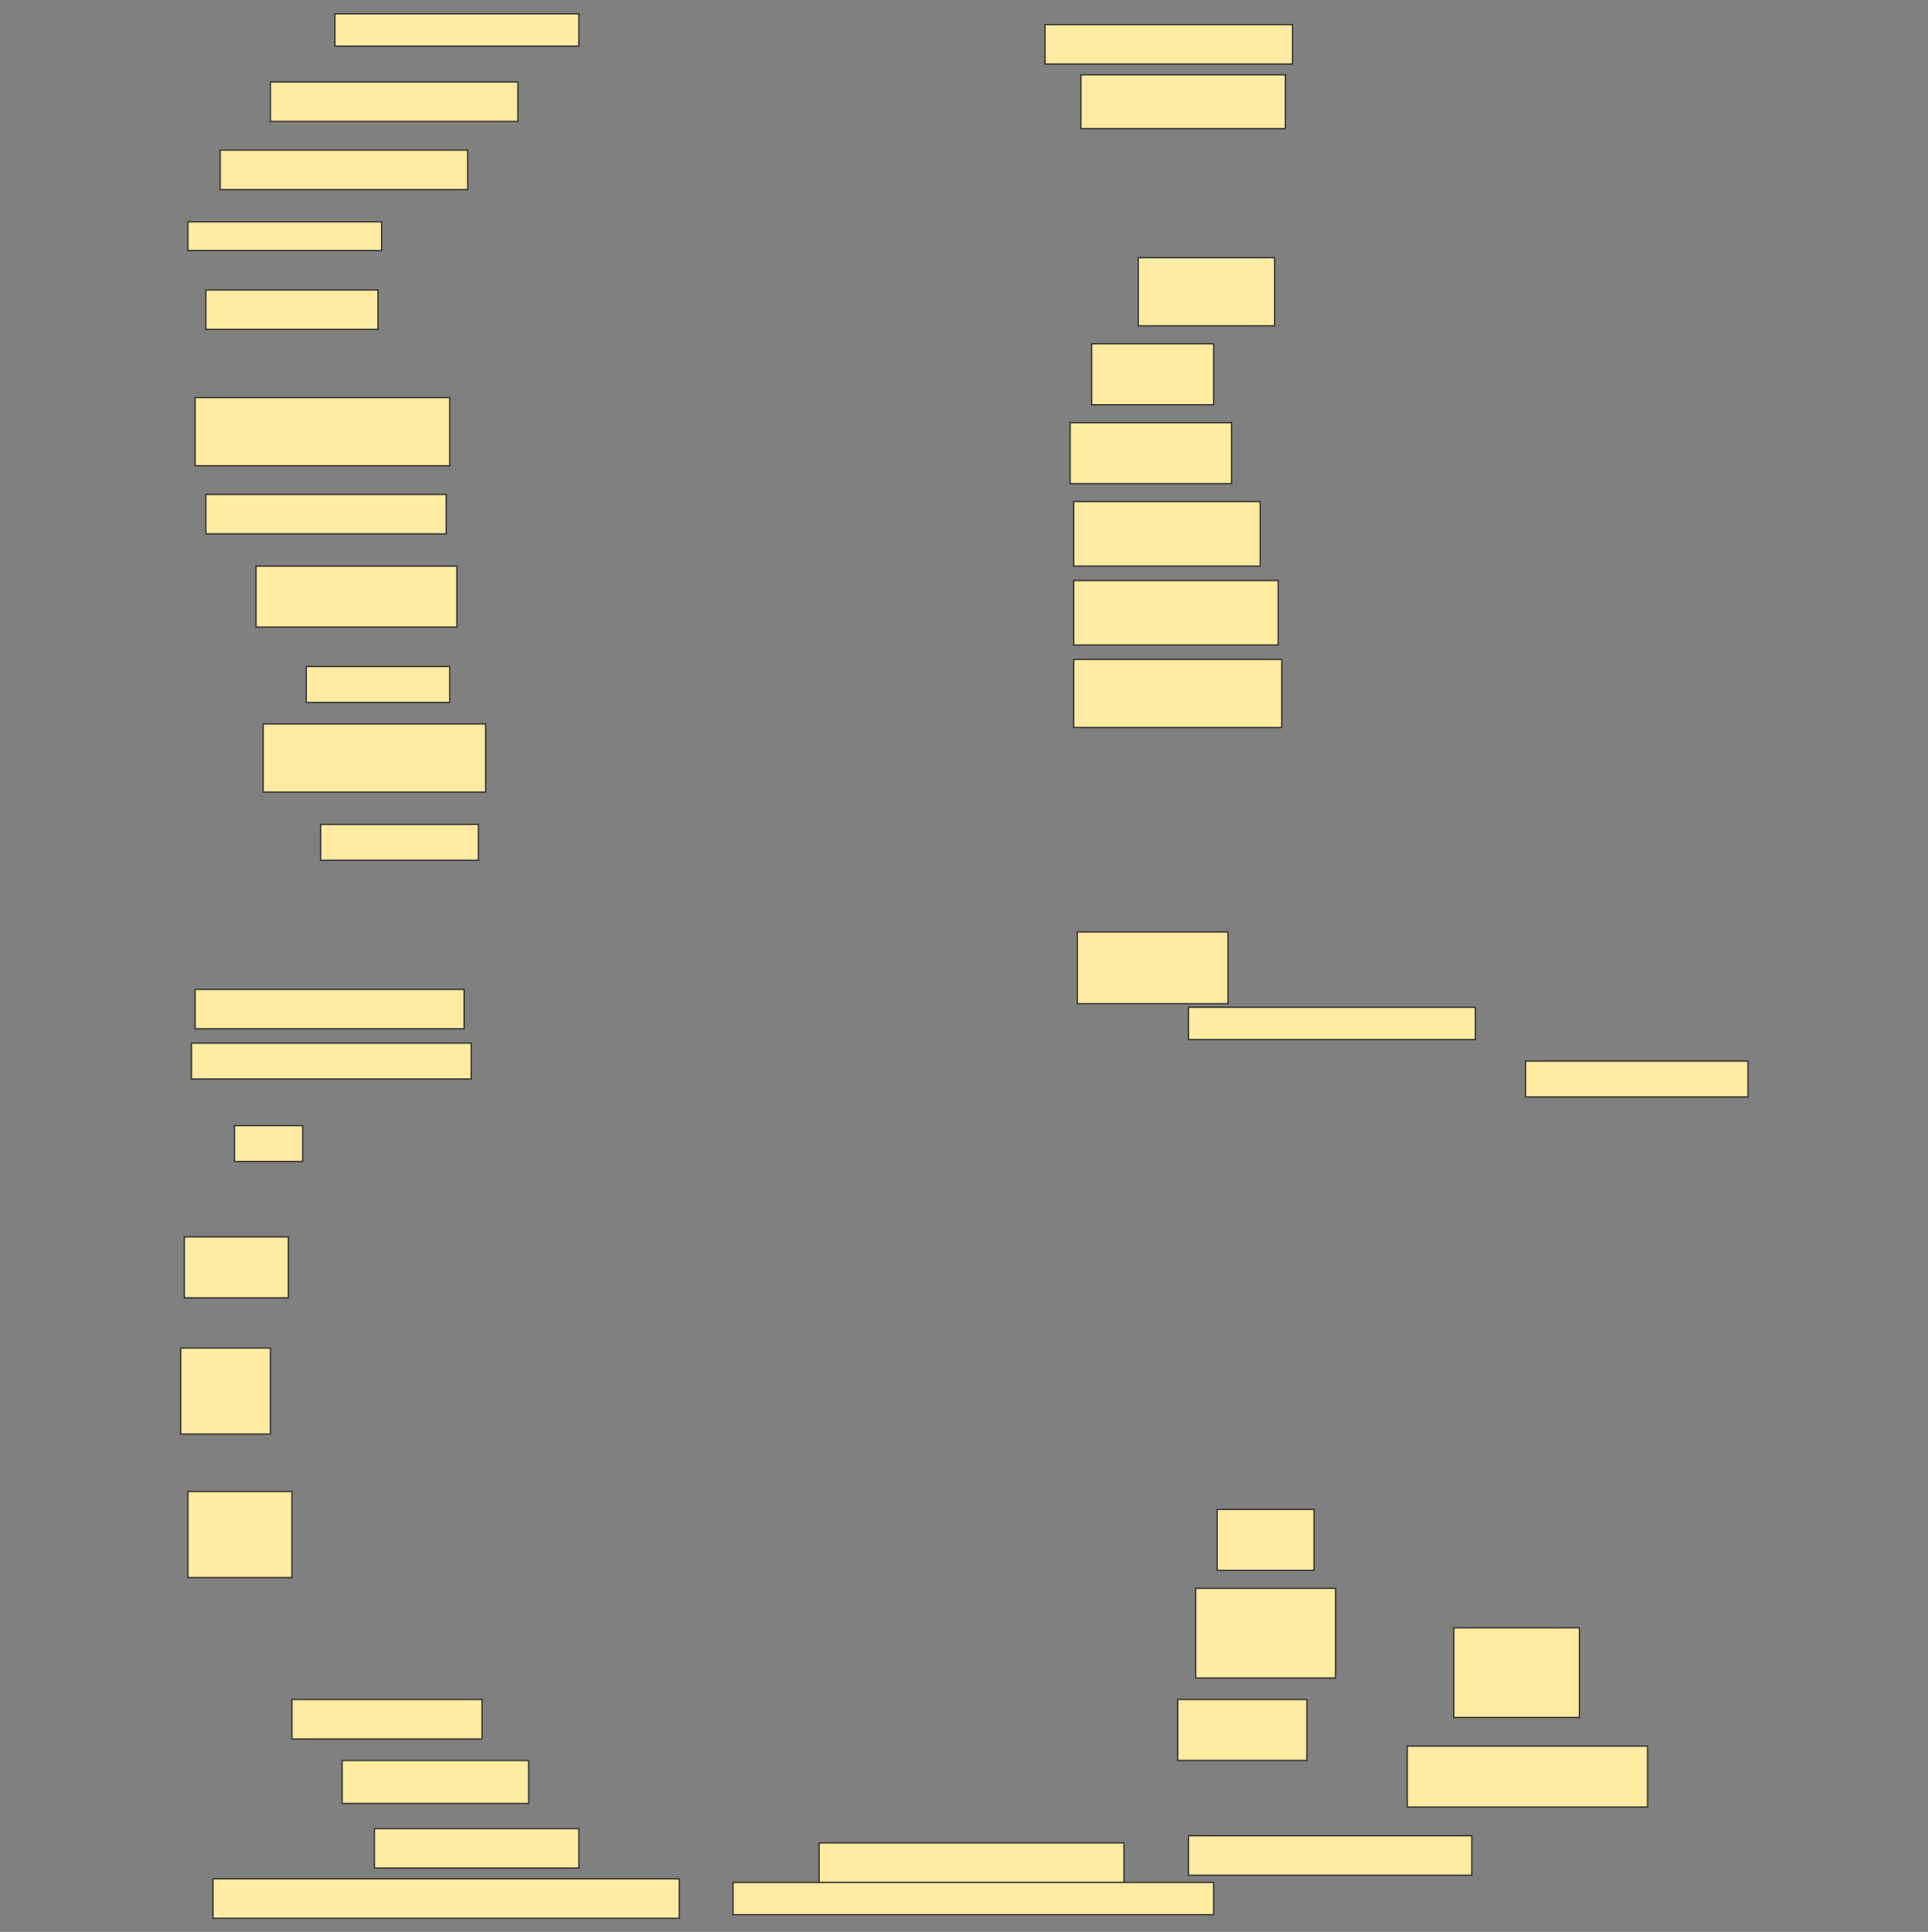 <svg height="1539" width="1536" xmlns="http://www.w3.org/2000/svg">
 <rect width="100%" height="100%" fill="#808080" stroke="none"/>
 <!-- Created with Image Occlusion Enhanced -->
 <g>
  <title>Labels</title>
 </g>
 <g>
  <title>Masks</title>
  <rect fill="#FFEBA2" height="31.429" id="2218cf9247d54938829ebff2af8dc08b-ao-1" stroke="#2D2D2D" width="197.143" x="832.572" y="19.571"/>
  <rect fill="#FFEBA2" height="25.714" id="2218cf9247d54938829ebff2af8dc08b-ao-2" stroke="#2D2D2D" width="194.286" x="266.857" y="11"/>
  <rect fill="#FFEBA2" height="42.857" id="2218cf9247d54938829ebff2af8dc08b-ao-3" stroke="#2D2D2D" width="162.857" x="861.143" y="59.571"/>
  <rect fill="#FFEBA2" height="31.429" id="2218cf9247d54938829ebff2af8dc08b-ao-4" stroke="#2D2D2D" width="197.143" x="215.429" y="65.286"/>
  <rect fill="#FFEBA2" height="31.429" id="2218cf9247d54938829ebff2af8dc08b-ao-5" stroke="#2D2D2D" width="197.143" x="175.429" y="119.571"/>
  <rect fill="#FFEBA2" height="22.857" id="2218cf9247d54938829ebff2af8dc08b-ao-6" stroke="#2D2D2D" width="154.286" x="149.714" y="176.714"/>
  <rect fill="#FFEBA2" height="54.286" id="2218cf9247d54938829ebff2af8dc08b-ao-7" stroke="#2D2D2D" width="108.571" x="906.857" y="205.286"/>
  <rect fill="#FFEBA2" height="31.429" id="2218cf9247d54938829ebff2af8dc08b-ao-8" stroke="#2D2D2D" width="137.143" x="164" y="231"/>
  <rect fill="#FFEBA2" height="48.571" id="2218cf9247d54938829ebff2af8dc08b-ao-9" stroke="#2D2D2D" width="97.143" x="869.714" y="273.857"/>
  <rect fill="#FFEBA2" height="54.286" id="2218cf9247d54938829ebff2af8dc08b-ao-10" stroke="#2D2D2D" width="202.857" x="155.429" y="316.714"/>
  <rect fill="#FFEBA2" height="48.571" id="2218cf9247d54938829ebff2af8dc08b-ao-11" stroke="#2D2D2D" width="128.571" x="852.572" y="336.714"/>
  <rect fill="#FFEBA2" height="31.429" id="2218cf9247d54938829ebff2af8dc08b-ao-12" stroke="#2D2D2D" width="191.429" x="164" y="393.857"/>
  <rect fill="#FFEBA2" height="51.429" id="2218cf9247d54938829ebff2af8dc08b-ao-13" stroke="#2D2D2D" width="148.571" x="855.429" y="399.571"/>
  <rect fill="#FFEBA2" height="48.571" id="2218cf9247d54938829ebff2af8dc08b-ao-14" stroke="#2D2D2D" width="160" x="204" y="451"/>
  <rect fill="#FFEBA2" height="51.429" id="2218cf9247d54938829ebff2af8dc08b-ao-15" stroke="#2D2D2D" width="162.857" x="855.429" y="462.428"/>
  <rect fill="#FFEBA2" height="28.571" id="2218cf9247d54938829ebff2af8dc08b-ao-16" stroke="#2D2D2D" width="114.286" x="244" y="531"/>
  <rect fill="#FFEBA2" height="54.286" id="2218cf9247d54938829ebff2af8dc08b-ao-17" stroke="#2D2D2D" width="165.714" x="855.429" y="525.286"/>
  <rect fill="#FFEBA2" height="54.286" id="2218cf9247d54938829ebff2af8dc08b-ao-18" stroke="#2D2D2D" width="177.143" x="209.714" y="576.714"/>
  <rect fill="#FFEBA2" height="28.571" id="2218cf9247d54938829ebff2af8dc08b-ao-19" stroke="#2D2D2D" width="125.714" x="255.429" y="656.714"/>
  
  <rect fill="#FFEBA2" height="57.143" id="2218cf9247d54938829ebff2af8dc08b-ao-21" stroke="#2D2D2D" width="120" x="858.286" y="742.428"/>
  <rect fill="#FFEBA2" height="31.429" id="2218cf9247d54938829ebff2af8dc08b-ao-22" stroke="#2D2D2D" width="214.286" x="155.429" y="788.143"/>
  <rect fill="#FFEBA2" height="25.714" id="2218cf9247d54938829ebff2af8dc08b-ao-23" stroke="#2D2D2D" width="228.571" x="946.857" y="802.428"/>
  <rect fill="#FFEBA2" height="28.571" id="2218cf9247d54938829ebff2af8dc08b-ao-24" stroke="#2D2D2D" width="222.857" x="152.572" y="831"/>
  <rect fill="#FFEBA2" height="28.571" id="2218cf9247d54938829ebff2af8dc08b-ao-25" stroke="#2D2D2D" width="177.143" x="1215.429" y="845.286"/>
  <rect fill="#FFEBA2" height="28.571" id="2218cf9247d54938829ebff2af8dc08b-ao-26" stroke="#2D2D2D" width="54.286" x="186.857" y="896.714"/>
  <rect fill="#FFEBA2" height="48.571" id="2218cf9247d54938829ebff2af8dc08b-ao-27" stroke="#2D2D2D" width="82.857" x="146.857" y="985.286"/>
  <rect fill="#FFEBA2" height="68.571" id="2218cf9247d54938829ebff2af8dc08b-ao-28" stroke="#2D2D2D" width="71.429" x="144" y="1073.857"/>
  <rect fill="#FFEBA2" height="68.571" id="2218cf9247d54938829ebff2af8dc08b-ao-29" stroke="#2D2D2D" width="82.857" x="149.714" y="1188.143"/>
  <rect fill="#FFEBA2" height="48.571" id="2218cf9247d54938829ebff2af8dc08b-ao-30" stroke="#2D2D2D" width="77.143" x="969.714" y="1202.428"/>
  <rect fill="#FFEBA2" height="71.429" id="2218cf9247d54938829ebff2af8dc08b-ao-31" stroke="#2D2D2D" width="111.429" x="952.572" y="1265.286"/>
  <rect fill="#FFEBA2" height="71.429" id="2218cf9247d54938829ebff2af8dc08b-ao-32" stroke="#2D2D2D" width="100" x="1158.286" y="1296.714"/>
  <rect fill="#FFEBA2" height="48.571" id="2218cf9247d54938829ebff2af8dc08b-ao-33" stroke="#2D2D2D" width="102.857" x="938.286" y="1353.857"/>
  <rect fill="#FFEBA2" height="48.571" id="2218cf9247d54938829ebff2af8dc08b-ao-34" stroke="#2D2D2D" width="191.429" x="1121.143" y="1391"/>
  <rect fill="#FFEBA2" height="31.429" id="2218cf9247d54938829ebff2af8dc08b-ao-35" stroke="#2D2D2D" width="151.429" x="232.572" y="1353.857"/>
  <rect fill="#FFEBA2" height="34.286" id="2218cf9247d54938829ebff2af8dc08b-ao-36" stroke="#2D2D2D" width="148.571" x="272.572" y="1402.428"/>
  <rect fill="#FFEBA2" height="31.429" id="2218cf9247d54938829ebff2af8dc08b-ao-37" stroke="#2D2D2D" width="162.857" x="298.286" y="1456.714"/>
  <rect fill="#FFEBA2" height="31.429" id="2218cf9247d54938829ebff2af8dc08b-ao-38" stroke="#2D2D2D" width="242.857" x="652.572" y="1468.143"/>
  <rect fill="#FFEBA2" height="31.429" id="2218cf9247d54938829ebff2af8dc08b-ao-39" stroke="#2D2D2D" width="225.714" x="946.857" y="1462.428"/>
  <rect fill="#FFEBA2" height="31.429" id="2218cf9247d54938829ebff2af8dc08b-ao-40" stroke="#2D2D2D" width="371.429" x="169.714" y="1496.714"/>
  <rect fill="#FFEBA2" height="25.714" id="2218cf9247d54938829ebff2af8dc08b-ao-41" stroke="#2D2D2D" width="382.857" x="584" y="1499.571"/>
 </g>
</svg>